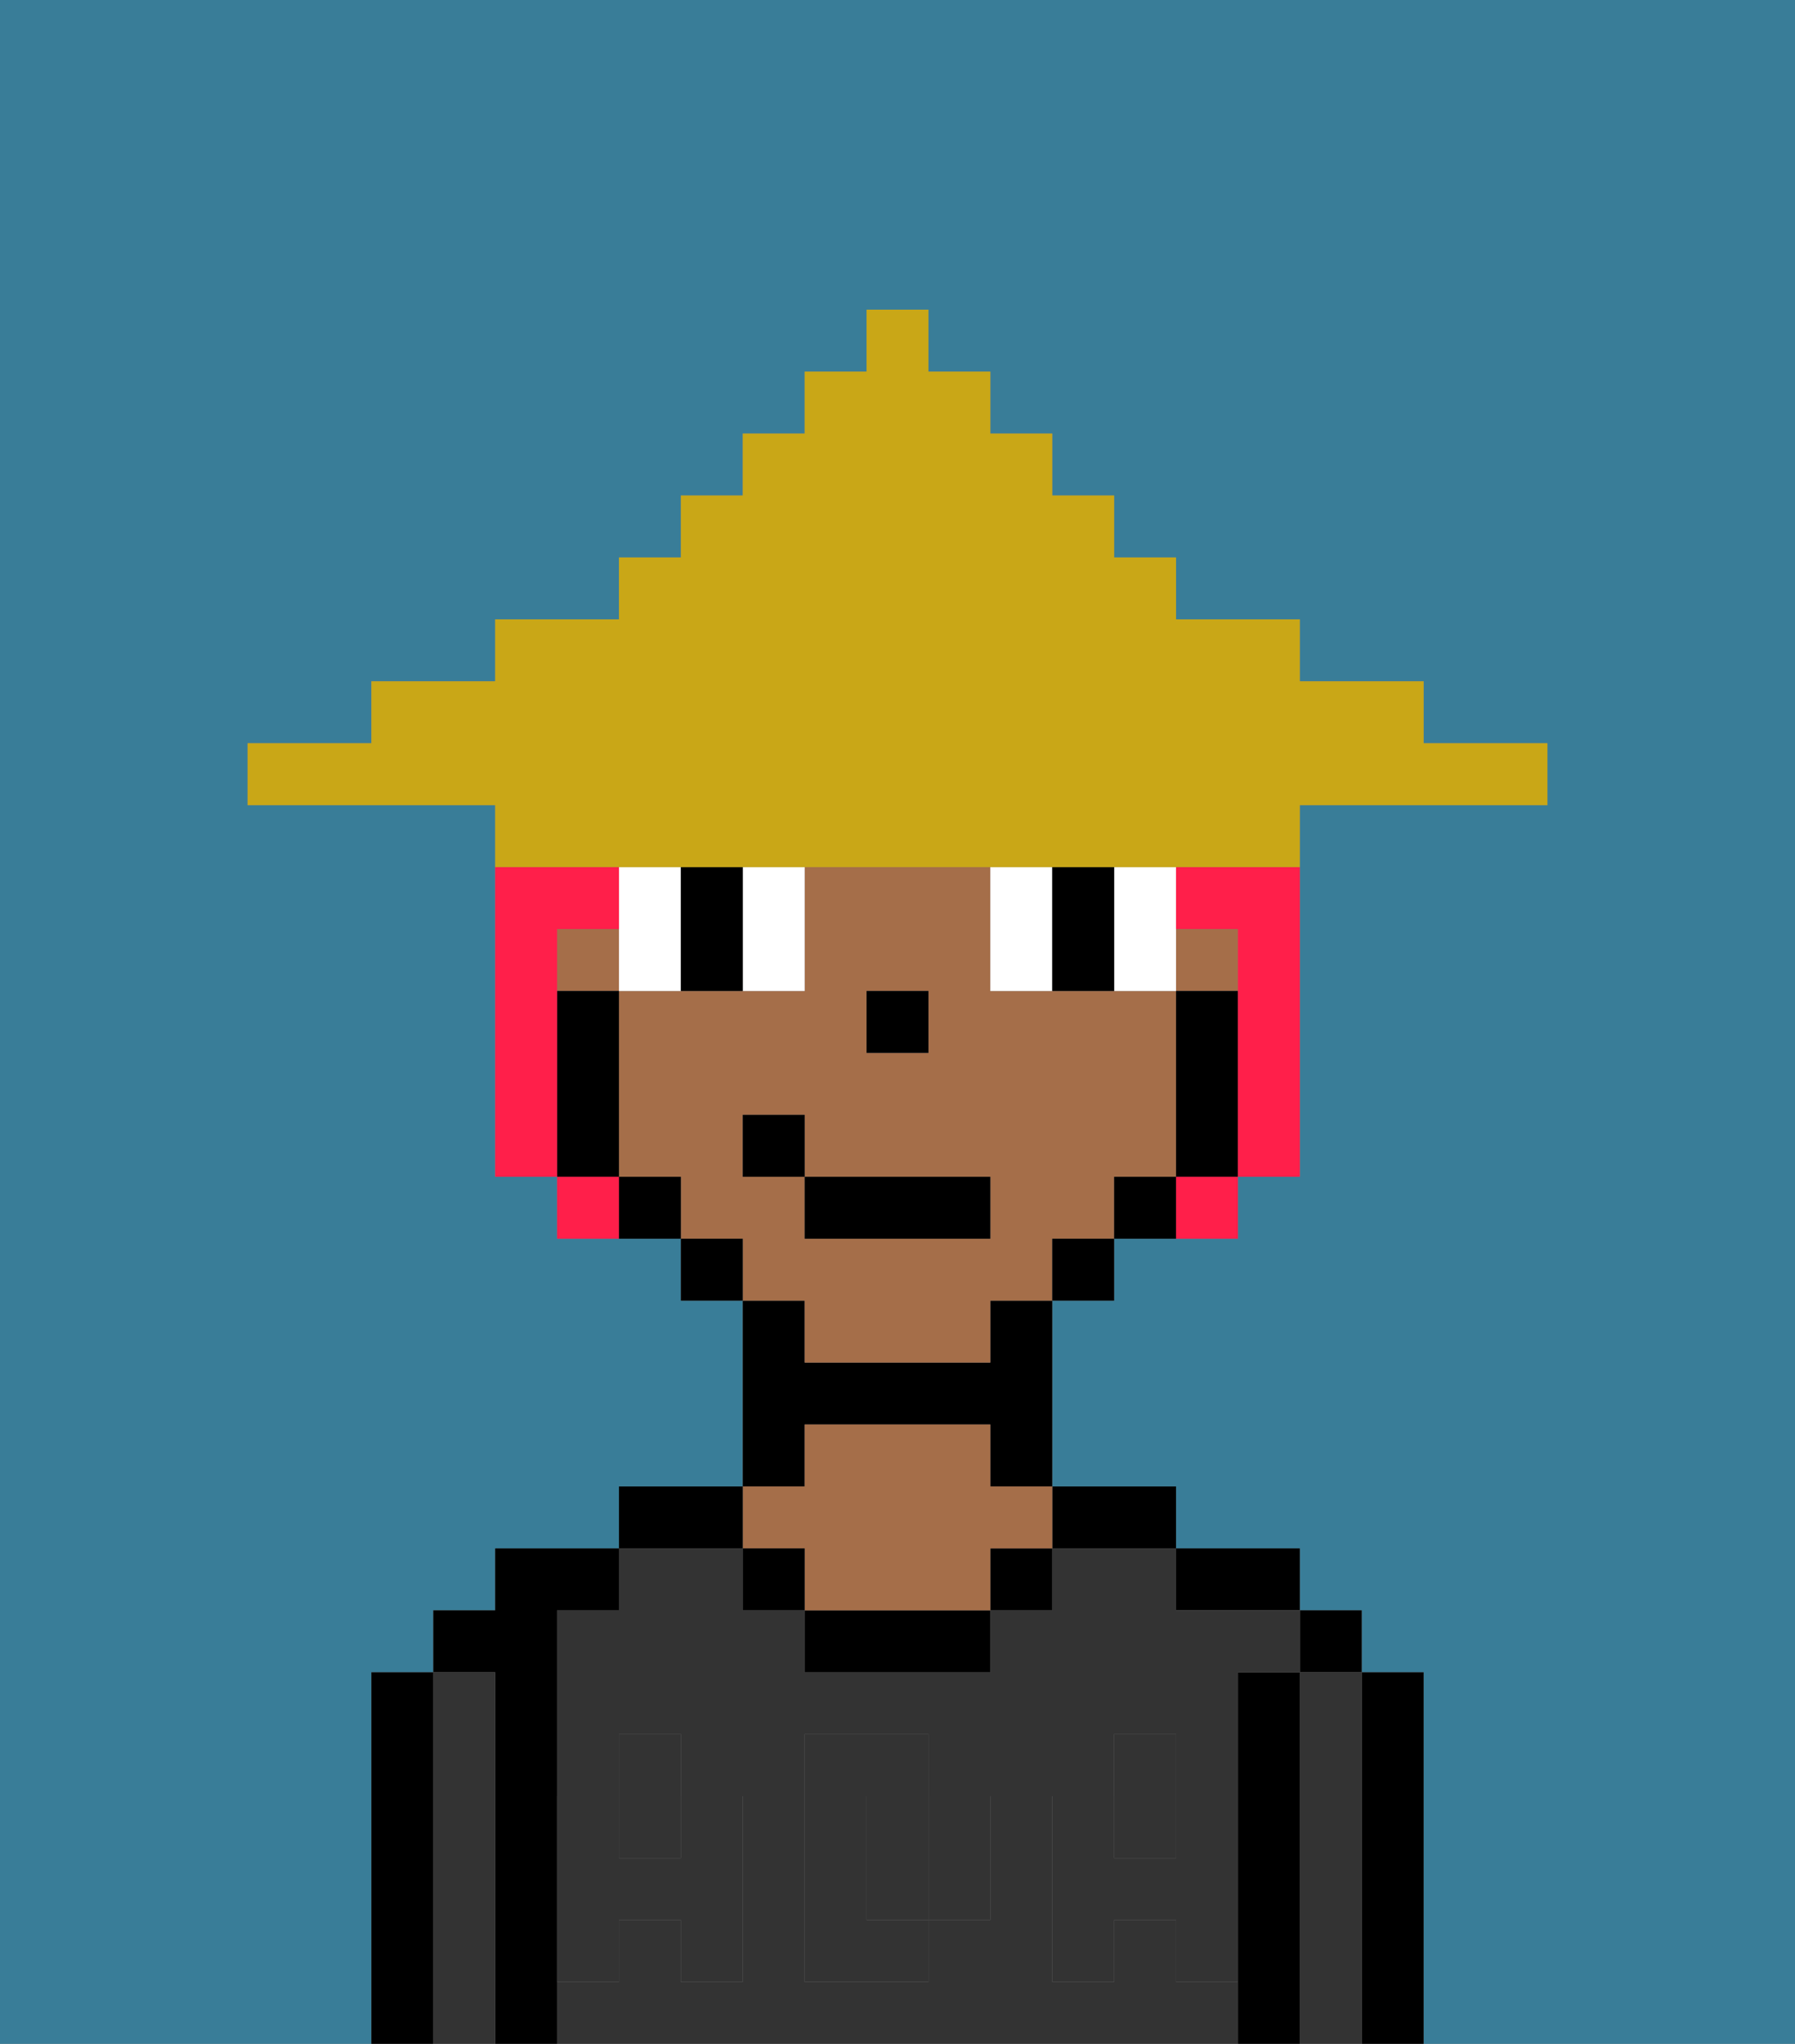<svg xmlns="http://www.w3.org/2000/svg" viewBox="0 0 29 33"><rect x="0" y="0" width="29" height="33" fill="#808080" stroke="none"/><defs><style>polygon,rect,path{shape-rendering:crispedges;}.ia105-1{fill:#397d98;}.ia105-2{fill:#000000;}.ia105-3{fill:#333333;}.ia105-4{fill:#a56e49;}.ia105-5{fill:#333333;}.ia105-6{fill:#ffffff;}.ia105-7{fill:#ff1f4a;}.ia105-8{fill:#c9a717;}</style></defs><path class="ia105-1" d="M0,33H6V27H7V26H8V25h2V24h2V21H11V20H9V19H8V13H4V12H6V11H8V10h2V9h1V8h1V7h1V6h1V5h1V6h1V7h1V8h1V9h1v1h2v1h2v1h2v1H21v6H20v1H18v1H17v3h2v1h2v1h1v1h1v6h6V0H0Z"/><path class="ia105-2" d="M23,27H22v6h1V27Z"/><rect class="ia105-2" x="21" y="26" width="1" height="1"/><path class="ia105-3" d="M22,27H21v6h1V27Z"/><path class="ia105-2" d="M21,27H20v6h1V27Z"/><path class="ia105-2" d="M20,26h1V25H19v1Z"/><path class="ia105-3" d="M19,32V31H18v1H17V29h1V28h1v1h1V27h1V26H19V25H17v1H16v1H13V26H12V25H10v1H9v3h1V28h1v1h1v3H11V31H10v1H9v1H20V32Zm-3-2v1H15v1H13V28h2v1h1Z"/><rect class="ia105-3" x="10" y="29" width="1" height="1"/><rect class="ia105-3" x="18" y="29" width="1" height="1"/><path class="ia105-3" d="M15,29H14v2h1V29Z"/><path class="ia105-2" d="M18,25h1V24H17v1Z"/><rect class="ia105-2" x="16" y="25" width="1" height="1"/><path class="ia105-2" d="M13,26v1h3V26H13Z"/><path class="ia105-2" d="M13,23h3v1h1V21H16v1H13V21H12v3h1Z"/><path class="ia105-4" d="M13,25v1h3V25h1V24H16V23H13v1H12v1Z"/><rect class="ia105-2" x="12" y="25" width="1" height="1"/><path class="ia105-2" d="M12,24H10v1h2Z"/><path class="ia105-2" d="M9,31V26h1V25H8v1H7v1H8v6H9V31Z"/><path class="ia105-3" d="M8,27H7v6H8V27Z"/><path class="ia105-2" d="M7,27H6v6H7V27Z"/><path class="ia105-5" d="M19,30H18V29H17v3h1V31h1v1h1V29H19Z"/><rect class="ia105-5" x="18" y="28" width="1" height="1"/><path class="ia105-5" d="M15,30v1h1V29H15Z"/><path class="ia105-5" d="M14,30V29h1V28H13v4h2V31H14Z"/><path class="ia105-5" d="M9,32h1V31h1v1h1V29H11v1H10V29H9v3Z"/><rect class="ia105-5" x="10" y="28" width="1" height="1"/><rect class="ia105-4" x="9" y="15" width="1" height="1"/><rect class="ia105-4" x="19" y="15" width="1" height="1"/><path class="ia105-4" d="M13,22h3V21h1V20h1V19h1V16H16V14H13v2H10v3h1v1h1v1h1Zm1-6h1v1H14Zm-2,3V18h1v1h3v1H13V19Z"/><path class="ia105-2" d="M20,16H19v3h1V16Z"/><path class="ia105-2" d="M18,19v1h1V19Z"/><rect class="ia105-2" x="17" y="20" width="1" height="1"/><rect class="ia105-2" x="11" y="20" width="1" height="1"/><path class="ia105-2" d="M10,19v1h1V19Z"/><path class="ia105-2" d="M10,18V16H9v3h1Z"/><rect class="ia105-2" x="14" y="16" width="1" height="1"/><path class="ia105-6" d="M10,14v2h1V14Z"/><path class="ia105-6" d="M12,15v1h1V14H12Z"/><path class="ia105-6" d="M16,14v2h1V14Z"/><path class="ia105-6" d="M19,14H18v2h1V14Z"/><path class="ia105-2" d="M12,14H11v2h1V14Z"/><path class="ia105-2" d="M17,14v2h1V14Z"/><rect class="ia105-2" x="13" y="19" width="3" height="1"/><rect class="ia105-2" x="12" y="18" width="1" height="1"/><path class="ia105-7" d="M9,16V15h1V14H8v5H9V16Z"/><path class="ia105-7" d="M19,15h1v4h1V14H19Z"/><path class="ia105-7" d="M9,19v1h1V19Z"/><path class="ia105-7" d="M19,20h1V19H19Z"/><path class="ia105-8" d="M11,14H21V13h4V12H23V11H21V10H19V9H18V8H17V7H16V6H15V5H14V6H13V7H12V8H11V9H10v1H8v1H6v1H4v1H8v1h3Z"/></svg>